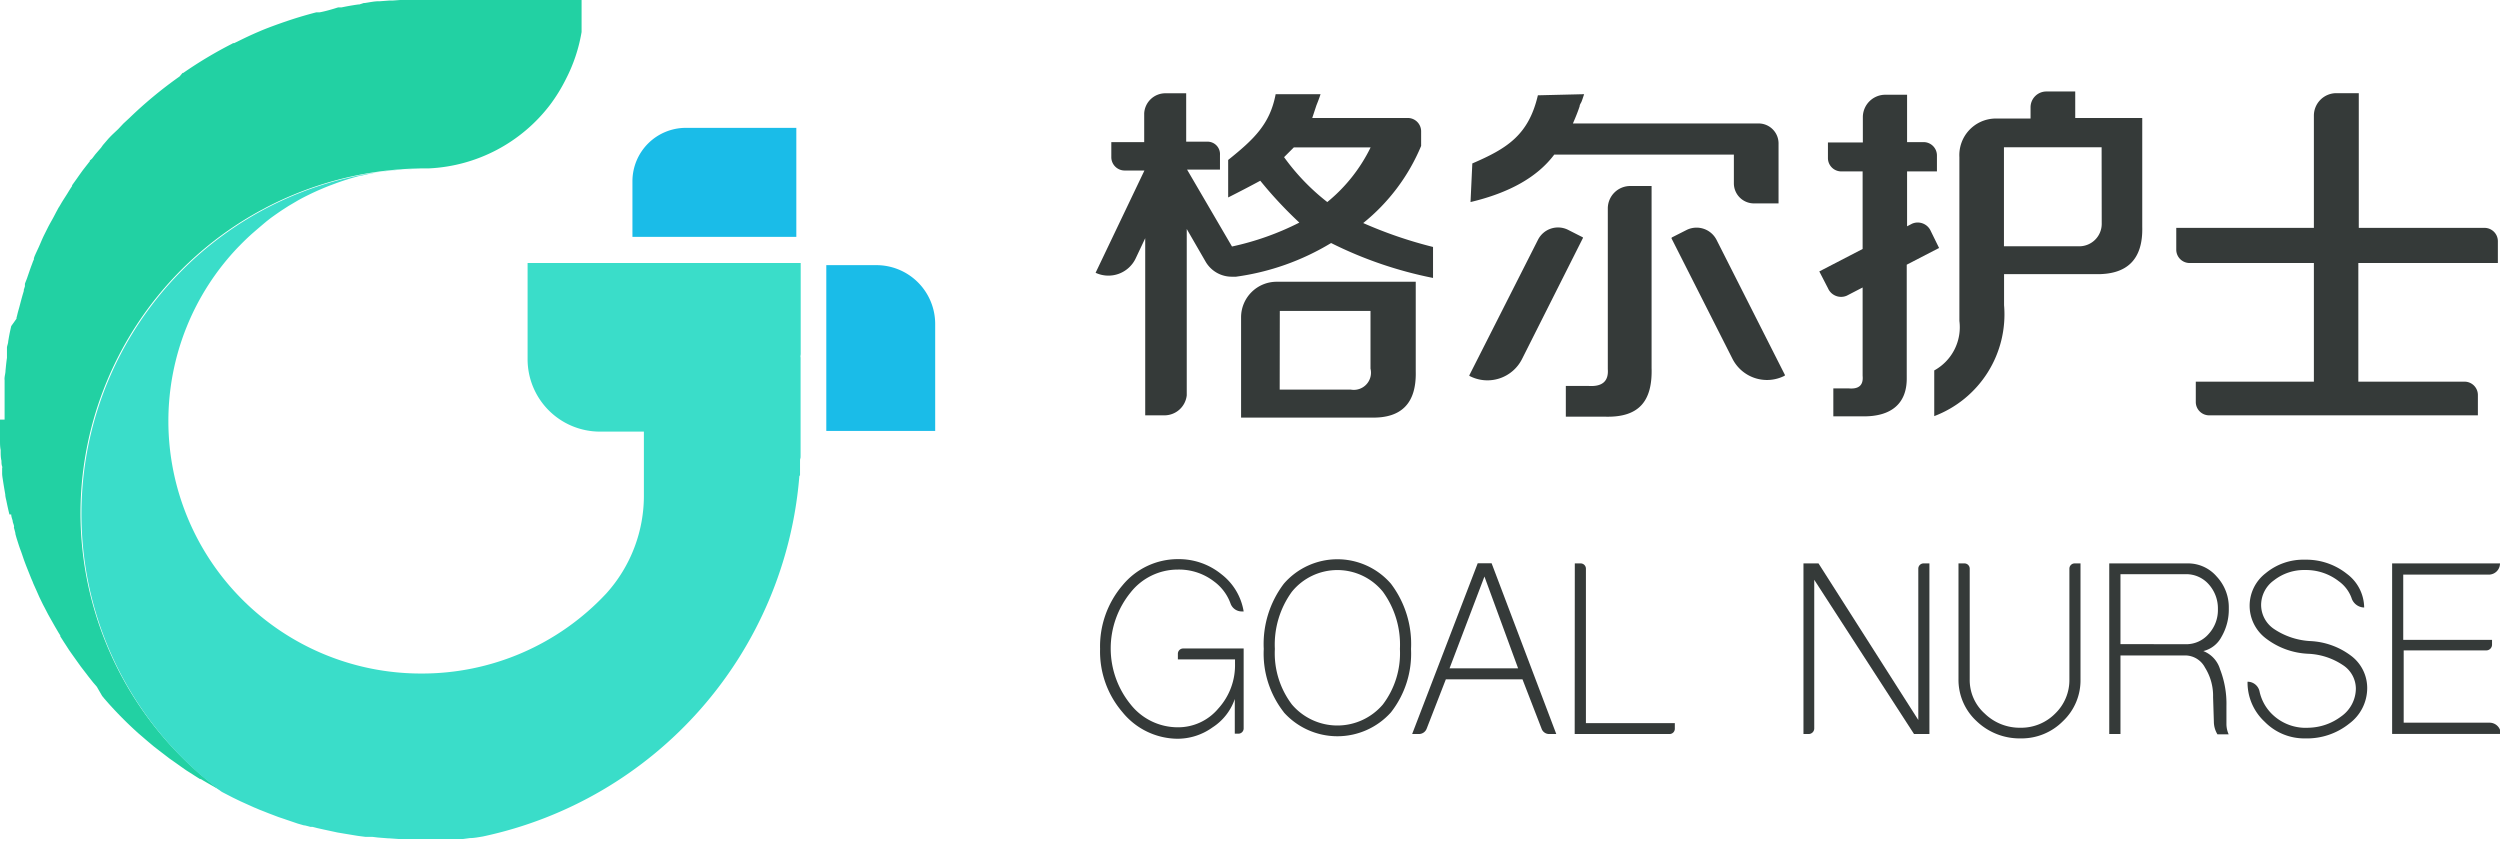 <svg xmlns="http://www.w3.org/2000/svg" viewBox="0 0 222.71 75"><defs><style>.cls-1{fill:#353a39;}.cls-2{fill:#1abce8;}.cls-3{fill:#22d1a3;}.cls-4{fill:#3addc9;}</style></defs><title>资源 36</title><g id="图层_2" data-name="图层 2"><g id="图层_1-2" data-name="图层 1"><path class="cls-1" d="M152.25,19.54h1.47a2,2,0,0,1,2,2V35a.07.07,0,0,1-.07.07h0a3.45,3.45,0,0,1-3.45-3.45v-12a.07.07,0,0,1,.07-.07Z" transform="translate(4.26 72.49) rotate(-26.85)"/><path class="cls-1" d="M193.87,22.24V20.3h12.26v-10a2,2,0,0,1,2-2h2v12h11.2a1.19,1.19,0,0,1,1.19,1.19v1.94H210.09V34h9.46a1.19,1.19,0,0,1,1.19,1.19V37H196.8a1.19,1.19,0,0,1-1.19-1.19V34h10.52V23.43H195.06A1.19,1.19,0,0,1,193.87,22.24Z"/><path class="cls-1" d="M100,63.45a8.28,8.28,0,0,1-2-5.64,8.38,8.38,0,0,1,2-5.67,6.38,6.38,0,0,1,4.94-2.33,6,6,0,0,1,3.85,1.33,5.25,5.25,0,0,1,2,3.33h-.16a1.06,1.06,0,0,1-1-.68,4.21,4.21,0,0,0-1.49-2,5.11,5.11,0,0,0-3.21-1.05,5.35,5.35,0,0,0-4.22,2.05,7.9,7.9,0,0,0,0,9.95,5.35,5.35,0,0,0,4.22,2.05,4.66,4.66,0,0,0,3.6-1.67,5.73,5.73,0,0,0,1.49-4v-.38h-5.09v-.5a.47.47,0,0,1,.47-.47h5.39v7.12a.47.47,0,0,1-.47.47H110V62.27a4.9,4.9,0,0,1-2,2.54,5.33,5.33,0,0,1-3.13,1A6.38,6.38,0,0,1,100,63.45Z"/><path class="cls-1" d="M114.37,63.45a8.47,8.47,0,0,1-1.79-5.64A8.89,8.89,0,0,1,114.37,52a6.31,6.31,0,0,1,9.54,0,8.89,8.89,0,0,1,1.79,5.82,8.48,8.48,0,0,1-1.79,5.64,6.41,6.41,0,0,1-9.54,0Zm8.82-.69a7.56,7.56,0,0,0,1.52-4.95,8,8,0,0,0-1.52-5.1,5.22,5.22,0,0,0-8.1,0,8,8,0,0,0-1.52,5.1,7.56,7.56,0,0,0,1.52,4.95,5.32,5.32,0,0,0,8.1,0Z"/><path class="cls-1" d="M125.8,65.39l5.84-15.21h1.24l5.76,15.21H138a.71.71,0,0,1-.66-.45l-1.71-4.42H128.8l-1.71,4.4a.74.74,0,0,1-.69.47Zm9.44-5.85-3-8.18-3.11,8.18Z"/><path class="cls-1" d="M140.29,50.19h.52a.47.47,0,0,1,.47.47V64.42h7.92v.5a.47.47,0,0,1-.47.47h-8.45Z"/><path class="cls-1" d="M160.66,65.39V50.19H162l8.89,13.95V50.66a.47.47,0,0,1,.47-.47h.52V65.39h-1.37l-8.89-13.74V64.89a.5.5,0,0,1-.5.5Z"/><path class="cls-1" d="M176.08,64.24a5,5,0,0,1-1.61-3.72V50.19H175a.47.47,0,0,1,.47.47v9.86a4,4,0,0,0,1.34,3.05A4.47,4.47,0,0,0,180,64.83a4.26,4.26,0,0,0,3.08-1.26,4.14,4.14,0,0,0,1.27-3.05V50.66a.47.47,0,0,1,.47-.47h.52V60.52a5,5,0,0,1-1.56,3.72A5.19,5.19,0,0,1,180,65.78,5.54,5.54,0,0,1,176.08,64.24Z"/><path class="cls-1" d="M187.9,65.39V50.19h7a3.36,3.36,0,0,1,2.58,1.18,4,4,0,0,1,1.07,2.82,4.84,4.84,0,0,1-.65,2.54A2.49,2.49,0,0,1,196.28,58a2.5,2.5,0,0,1,1.49,1.62,8.46,8.46,0,0,1,.57,3.28q0,1.08,0,1.62a2.28,2.28,0,0,0,.2.9h-1a2.19,2.19,0,0,1-.32-1.13l-.07-2.18a4.73,4.73,0,0,0-.72-2.64,2,2,0,0,0-1.71-1.08H188.9v7Zm6.86-8a2.64,2.64,0,0,0,2-.92,3.15,3.15,0,0,0,.82-2.21,3.21,3.21,0,0,0-.82-2.21,2.67,2.67,0,0,0-2-.9H188.9v6.23Z"/><path class="cls-1" d="M201.74,64.29a4.76,4.76,0,0,1-1.52-3.56h0a1.09,1.09,0,0,1,1.07.87,4,4,0,0,0,1.18,2.08,4.28,4.28,0,0,0,3.2,1.15,5,5,0,0,0,2.88-1,3.06,3.06,0,0,0,1.32-2.49,2.52,2.52,0,0,0-1.17-2.1,6,6,0,0,0-3.08-1,6.65,6.65,0,0,1-3.78-1.38,3.65,3.65,0,0,1,0-5.8,5.24,5.24,0,0,1,3.48-1.2,5.81,5.81,0,0,1,3.75,1.26,3.79,3.79,0,0,1,1.54,3h0a1.21,1.21,0,0,1-1.13-.86,3.17,3.17,0,0,0-1.13-1.48,4.76,4.76,0,0,0-3-1,4.35,4.35,0,0,0-2.78.92,2.71,2.71,0,0,0-1.14,2.21,2.59,2.59,0,0,0,1.19,2.15,6.41,6.41,0,0,0,3.21,1.05,6.53,6.53,0,0,1,3.68,1.36,3.59,3.59,0,0,1,1.37,2.85,3.94,3.94,0,0,1-1.61,3.15,6,6,0,0,1-3.9,1.31A4.94,4.94,0,0,1,201.74,64.29Z"/><path class="cls-1" d="M213.1,65.39V50.19h9.61a1,1,0,0,1-1,1h-7.62V57H222v.43a.51.51,0,0,1-.51.51h-7.36v6.44h7.65a1,1,0,0,1,1,1H213.1Z"/><path class="cls-1" d="M172.74,22.09,172,20.58a1.27,1.27,0,0,0-1.67-.65l-.44.23V15.27h2.66V13.85a1.19,1.19,0,0,0-1.19-1.19h-1.47V8.44h-1.94a2,2,0,0,0-2,2v2.25h-3.11v1.42A1.19,1.19,0,0,0,164,15.27h1.93v6.91l-3.86,2,.78,1.51a1.27,1.27,0,0,0,1.67.65l1.41-.73v7.87c.08.83-.33,1.2-1.24,1.12h-1.37v2.49h2.74c2.4,0,3.8-1.12,3.8-3.36V23.58Z"/><path class="cls-1" d="M126.6,13v-1.3a1.19,1.19,0,0,0-1.19-1.19H116.9l.37-1.12q.25-.62.37-1h-4c-.5,2.65-1.91,4-4.23,5.86v3.34q1.49-.75,2.86-1.49a36.73,36.73,0,0,0,3.48,3.73,24.68,24.68,0,0,1-6,2.13l-4-6.85h2.93v-1.3a1.11,1.11,0,0,0-1.09-1.19h-1.92V8.31h-1.84a1.89,1.89,0,0,0-1.9,1.78v2.57H99V14a1.19,1.19,0,0,0,1.19,1.19h1.76L97.6,24.3A2.69,2.69,0,0,0,101.18,23l.84-1.78,0,1.46V37h1.7a2,2,0,0,0,2-1.78V20.4l1.68,2.91a2.69,2.69,0,0,0,2.37,1.34h.05l.29,0a22.12,22.12,0,0,0,8.47-3,35.94,35.94,0,0,0,9.08,3.11V22a38.48,38.48,0,0,1-6.22-2.13A17.4,17.4,0,0,0,126.6,13Zm-8.36,5a19.49,19.49,0,0,1-3.85-4l.62-.62.25-.25h6.84A14.46,14.46,0,0,1,118.24,18Z"/><path class="cls-1" d="M110.56,28.26V37.2h11.56q4.1.12,4-4.1v-8H113.72A3.17,3.17,0,0,0,110.56,28.26Zm3.45-.56h8.08v5.14a1.53,1.53,0,0,1-1.74,1.87H114Z"/><path class="cls-1" d="M156.74,11H140.12c.28-.64.47-1.13.6-1.53,0-.13.09-.25.15-.37s.18-.5.25-.71L137,8.49c-.83,3.57-2.78,4.75-5.84,6.07L131,18q5.22-1.24,7.46-4.23h16v2.56a1.79,1.79,0,0,0,1.79,1.79h2.19V12.83A1.78,1.78,0,0,0,156.74,11Z"/><path class="cls-1" d="M143.23,18.55V32.89q.12,1.62-1.74,1.49h-2v2.74H143c3,.08,4.22-1.37,4.13-4.35V16.57h-1.91A2,2,0,0,0,143.23,18.55Z"/><path class="cls-1" d="M141,21.14l-1.32-.67a2,2,0,0,0-2.66.87l-6.11,12.06a.07.07,0,0,0,0,.09h0A3.45,3.45,0,0,0,135.58,32L141,21.23A.07.07,0,0,0,141,21.14Z"/><path class="cls-1" d="M184.87,10.51V8.15H182.3a1.41,1.41,0,0,0-1.41,1.41v1h-3.18A3.26,3.26,0,0,0,174.55,14V28.59A4.39,4.39,0,0,1,172.31,33v4.07a9.69,9.69,0,0,0,6.22-9.88V24.42h8.08q4.35.13,4.23-4.23V10.51Zm2.36,9.43a2,2,0,0,1-2,2h-6.71V13.12h8.7Z"/><path class="cls-2" d="M61.11,11.39h9.83a0,0,0,0,1,0,0V21.1a0,0,0,0,1,0,0H56.34a0,0,0,0,1,0,0V16.15A4.76,4.76,0,0,1,61.11,11.39Z"/><path class="cls-2" d="M73.61,23.62h4.46a5.24,5.24,0,0,1,5.24,5.24v9.53a0,0,0,0,1,0,0h-9.7a0,0,0,0,1,0,0V23.62A0,0,0,0,1,73.61,23.62Z"/><path class="cls-3" d="M7.17,45.73A30.76,30.76,0,0,1,37.93,15h.3A14.42,14.42,0,0,0,49,9.34a14.72,14.72,0,0,0,1.4-2.27,14.27,14.27,0,0,0,1.41-4.22h0V0H37.5l-.75,0-1.1,0h0l-.7.05-.21,0h-.09l-.79.06h-.09c-.43,0-.86.1-1.28.16h-.09L32,.4H31.9c-.5.07-1,.16-1.48.26l-.11,0-.09,0-.1,0h0C29.55.84,29,1,28.47,1.1h-.14l-.16,0q-1.12.29-2.2.64h0l-.36.12h0c-.79.27-1.58.55-2.35.87h0l-.16.07h0c-.69.29-1.36.61-2,.93l-.11.05-.12.06,0,0-.1,0,0,0-.14.08a37.49,37.49,0,0,0-4.31,2.58l-.06,0h0L16,6.81l0,0-.07.05a37.57,37.57,0,0,0-4.39,3.64L11,11h0l0,0h0l-.47.5L10,12l-.15.15h0l-.18.19-.5.58L9,13.16l-.51.59-.25.33-.06.07L8,14.3,8,14.37H8l-.09.11v0l-.32.41-.21.27c-.18.25-.36.5-.54.76h0l-.18.25,0,0-.15.21h0l-.09.13,0,.07c-.15.22-.29.45-.43.68h0c-.18.29-.37.57-.54.86l-.14.24,0,0h0l-.11.17,0,0-.11.21c-.14.25-.27.52-.41.77s-.29.51-.42.77v0l-.17.34,0,0,0,0-.18.36c-.17.35-.31.71-.47,1.06s-.25.53-.36.79h0l-.06.17,0,.11-.07.15-.11.3,0,0c-.15.39-.28.79-.42,1.19-.06.18-.14.35-.2.53l0,.14,0,.09v0l-.1.31,0,.1-.06.2c-.13.43-.24.88-.36,1.32-.06.21-.12.42-.17.64l-.06.23,0,.08L1,29.05l-.07.31c-.08.35-.14.7-.2,1.05,0,.17-.08.34-.11.52l0,.15s0,.09,0,.14l0,.09,0,.29v0l0,.28c-.06.38-.09.76-.13,1.14,0,.2-.06.4-.08.6s0,.17,0,.26,0,.23,0,.35v.06c0,.12,0,.25,0,.37v.22c0,.25,0,.51,0,.77s0,.39,0,.58,0,.26,0,.39,0,.45,0,.67c0,0,0,.06,0,.09v0s0,0,0,0H0v.07c0,.24,0,.48,0,.72v.17c0,.3,0,.6,0,.89H0c0,.29,0,.57.06.86v.08c0,.29,0,.59.07.88h0c0,.17,0,.33.06.5s0,.07,0,.1l0,.2v.08l0,.24h0c0,.22.05.45.08.67h0c.06.4.13.8.2,1.21h0c0,.19.06.38.1.57h0c.08.4.17.81.27,1.21H1c0,.19.08.38.13.57h0c0,.14.08.28.11.42s0,.13,0,.19v0l.06.21.07.27,0,.07c.05.18.1.37.16.55h0c.11.35.22.7.34,1l.07.2.17.5h0c.11.31.23.62.35.92l.12.3.2.5h0l.13.3.06.16.14.31,0,0,.13.29c.09.2.18.41.27.61h0l.32.66.17.32h0l0,0,0,0,.3.58h0l.31.55.3.53.3.51h0l.16.26,0,.08.28.44.05.08h0l.08.12.36.56h0l.33.47.32.45.4.56h0l.4.52.29.38.42.53h0l.32.37,0,0L9.1,62l.11.13.07.09.42.48h0q.62.69,1.28,1.35h0q.66.66,1.34,1.27l.49.42.15.13.07.06.26.22h0l0,0,.38.32.54.42.38.29.52.4.57.4.45.32.47.33.57.36.12.08h0l.08.05.44.28.08,0,.26.16.52.3.53.3.43.24A30.72,30.72,0,0,1,7.17,45.73Z"/><path class="cls-4" d="M71.33,31.55V23.43H47V32a6.45,6.45,0,0,0,6.45,6.45h3.91V44A13,13,0,0,1,54,52.88,22.44,22.44,0,0,1,37.5,60,22.49,22.49,0,0,1,15,37.54,22.42,22.42,0,0,1,21.23,22l.11-.11q.57-.59,1.18-1.13l.22-.19q.51-.44,1-.85l.37-.29c.33-.24.66-.47,1-.7l.59-.38.85-.5c.32-.18.65-.35,1-.52h0c.52-.26,1.4-.64,1.94-.84l.24-.09a22.2,22.2,0,0,1,2.42-.76l.08,0q.59-.14,1.18-.25c.43-.08.86-.15,1.3-.2l.94-.09c.46,0,.92-.06,1.39-.07h.63c.18,0,.35,0,.53,0h-.3A30.76,30.76,0,0,0,19.71,70.51l.12.07.6.31h0l0,0h0l.33.17.66.32.62.28.29.13h0l.31.14.15.06.3.13.51.2.3.12.92.35.51.17.2.07,1,.34.56.16.07,0,.28.07.21.06h0l.19,0,.43.11.58.13,1.21.26.59.1,1.21.2.69.09.24,0h.08l.2,0h.1l.5.06.89.07h.08l.86.06,1,0h.11l.72,0h.27l.66,0h.39l.57,0,.78,0h.14l.51,0,.35,0,.26,0,.59-.08c.38,0,.77-.08,1.15-.14h0A35.75,35.75,0,0,0,71.21,42.41l.06-.07v-1.2c0-.51.05-.07.05-.58s0-.79,0-1.18l0,.07v-7.6C71.29,31.74,71.32,31.65,71.33,31.55Z"/></g></g></svg>